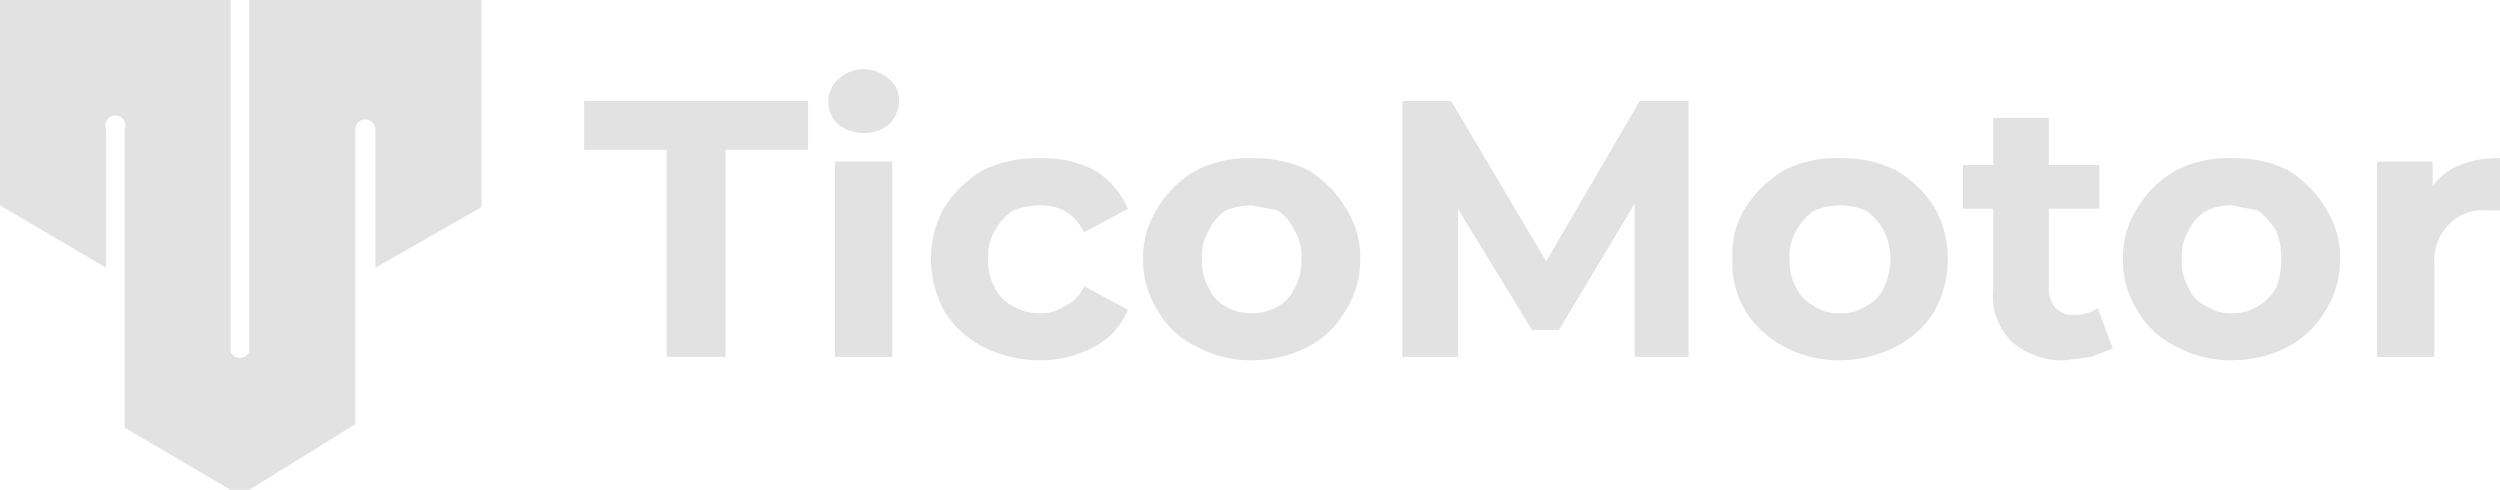 <svg xmlns="http://www.w3.org/2000/svg" viewBox="0 0 148.5 29.1"><defs><style>.cls-1,.cls-2{fill:#e2e2e2;}.cls-1{fill-rule:evenodd;}</style></defs><g id="Capa_2" data-name="Capa 2"><g id="Design"><path class="cls-1" d="M14.8,0V20.9a.6.6,0,0,1-1.1,0V0H0V12.2l6.3,3.7V7.7a.6.6,0,1,1,1.1,0V25.4l6.3,3.7h1.1l6.3-3.9V7.7a.6.6,0,1,1,1.2,0v8.2l6.3-3.6V0Z"/><path class="cls-2" d="M39.6,21.2V8.9H34.7V6H48V8.9H43.1V21.2Z"/><path class="cls-2" d="M51.3,7.9a2.5,2.5,0,0,1-1.5-.5A1.8,1.8,0,0,1,49.2,6a1.8,1.8,0,0,1,.6-1.3,2.2,2.2,0,0,1,3,0A1.5,1.5,0,0,1,53.4,6a2,2,0,0,1-.6,1.4A2.3,2.3,0,0,1,51.3,7.9ZM49.6,21.2V9.6H53V21.2Z"/><path class="cls-2" d="M61.8,21.4a7.4,7.4,0,0,1-3.4-.8,5.8,5.8,0,0,1-2.3-2.1,6.5,6.5,0,0,1-.8-3.1,6.2,6.2,0,0,1,.8-3.1,6.9,6.9,0,0,1,2.3-2.2,7.4,7.4,0,0,1,3.4-.7,6.6,6.6,0,0,1,3.2.7,5,5,0,0,1,2,2.3l-2.6,1.4a3,3,0,0,0-1.2-1.3,3.2,3.2,0,0,0-1.4-.3,4.1,4.1,0,0,0-1.6.3,3.2,3.2,0,0,0-1.1,1.2,2.9,2.9,0,0,0-.4,1.7,3.1,3.1,0,0,0,.4,1.7,2.3,2.3,0,0,0,1.1,1.1,2.9,2.9,0,0,0,1.6.4,2.3,2.3,0,0,0,1.4-.4A2.3,2.3,0,0,0,64.4,17L67,18.4a4.3,4.3,0,0,1-2,2.2A6.6,6.6,0,0,1,61.8,21.4Z"/><path class="cls-2" d="M74.4,21.4a6.7,6.7,0,0,1-3.3-.8,5.2,5.2,0,0,1-2.3-2.1,5.6,5.6,0,0,1-.9-3.1,5.4,5.4,0,0,1,.9-3.1,6.1,6.1,0,0,1,2.3-2.2,6.7,6.7,0,0,1,3.3-.7,7.2,7.2,0,0,1,3.3.7,6.6,6.6,0,0,1,2.2,2.2,5.4,5.4,0,0,1,.9,3.1,5.6,5.6,0,0,1-.9,3.1,5.6,5.6,0,0,1-2.2,2.1A7.3,7.3,0,0,1,74.4,21.4Zm0-2.8a2.8,2.8,0,0,0,1.5-.4,2.2,2.2,0,0,0,1-1.1,3.1,3.1,0,0,0,.4-1.7,2.9,2.9,0,0,0-.4-1.7,2.9,2.9,0,0,0-1-1.2l-1.5-.3a4.1,4.1,0,0,0-1.6.3,2.9,2.9,0,0,0-1,1.2,2.9,2.9,0,0,0-.4,1.7,3.1,3.1,0,0,0,.4,1.7,2.2,2.2,0,0,0,1,1.1A2.9,2.9,0,0,0,74.4,18.6Z"/><path class="cls-2" d="M83.3,21.2V6h2.9l6.4,10.8H91.1L97.4,6h2.9V21.2H97.1V11.1h.6l-5.1,8.5H91l-5.2-8.5h.8V21.2Z"/><path class="cls-2" d="M109.3,21.4a6.7,6.7,0,0,1-3.3-.8,5.8,5.8,0,0,1-2.3-2.1,5.5,5.5,0,0,1-.8-3.1,5.3,5.3,0,0,1,.8-3.1,6.9,6.9,0,0,1,2.3-2.2,6.7,6.7,0,0,1,3.3-.7,7.2,7.2,0,0,1,3.3.7,6.9,6.9,0,0,1,2.3,2.2,6.2,6.2,0,0,1,.8,3.1,6.5,6.5,0,0,1-.8,3.1,5.8,5.8,0,0,1-2.3,2.1A7.3,7.3,0,0,1,109.3,21.4Zm0-2.8a2.4,2.4,0,0,0,1.5-.4,2.3,2.3,0,0,0,1.1-1.1,4.3,4.3,0,0,0,.4-1.7,3.9,3.9,0,0,0-.4-1.7,3.2,3.2,0,0,0-1.1-1.2,3.9,3.9,0,0,0-3,0,3.2,3.2,0,0,0-1.1,1.2,2.9,2.9,0,0,0-.4,1.7,3.1,3.1,0,0,0,.4,1.7,2.3,2.3,0,0,0,1.1,1.1A2.4,2.4,0,0,0,109.3,18.6Z"/><path class="cls-2" d="M116.6,12.4V9.8h8.1v2.6Zm6.1,9a4.6,4.6,0,0,1-3.2-1.1,3.8,3.8,0,0,1-1.1-3.1V7h3.3V17.2a1.8,1.8,0,0,0,.4,1.1,1.4,1.4,0,0,0,1.1.4,2.3,2.3,0,0,0,1.4-.4l.9,2.4-1.3.5Z"/><path class="cls-2" d="M132.6,21.4a6.7,6.7,0,0,1-3.3-.8,5.2,5.2,0,0,1-2.3-2.1,5.6,5.6,0,0,1-.9-3.1,5.4,5.4,0,0,1,.9-3.1,6.1,6.1,0,0,1,2.3-2.2,6.7,6.7,0,0,1,3.3-.7,7.2,7.2,0,0,1,3.3.7,6.6,6.6,0,0,1,2.2,2.2,5.4,5.4,0,0,1,.9,3.1,5.6,5.6,0,0,1-.9,3.1,5.6,5.6,0,0,1-2.2,2.1A7.3,7.3,0,0,1,132.6,21.4Zm0-2.8a2.8,2.8,0,0,0,1.5-.4,2.9,2.9,0,0,0,1.1-1.1,4.3,4.3,0,0,0,.3-1.7,4,4,0,0,0-.3-1.7,4.3,4.3,0,0,0-1.1-1.2l-1.5-.3a3.3,3.3,0,0,0-1.5.3,2.5,2.5,0,0,0-1.1,1.2,2.9,2.9,0,0,0-.4,1.7,3.1,3.1,0,0,0,.4,1.7,2,2,0,0,0,1.1,1.1A2.4,2.4,0,0,0,132.6,18.6Z"/><path class="cls-2" d="M141.2,21.2V9.6h3.3v3.2l-.5-.9a3.9,3.9,0,0,1,1.7-1.9,5.8,5.8,0,0,1,2.8-.6v3.1h-.8a2.7,2.7,0,0,0-2.2.8,3,3,0,0,0-.9,2.4v5.5Z"/></g></g></svg>